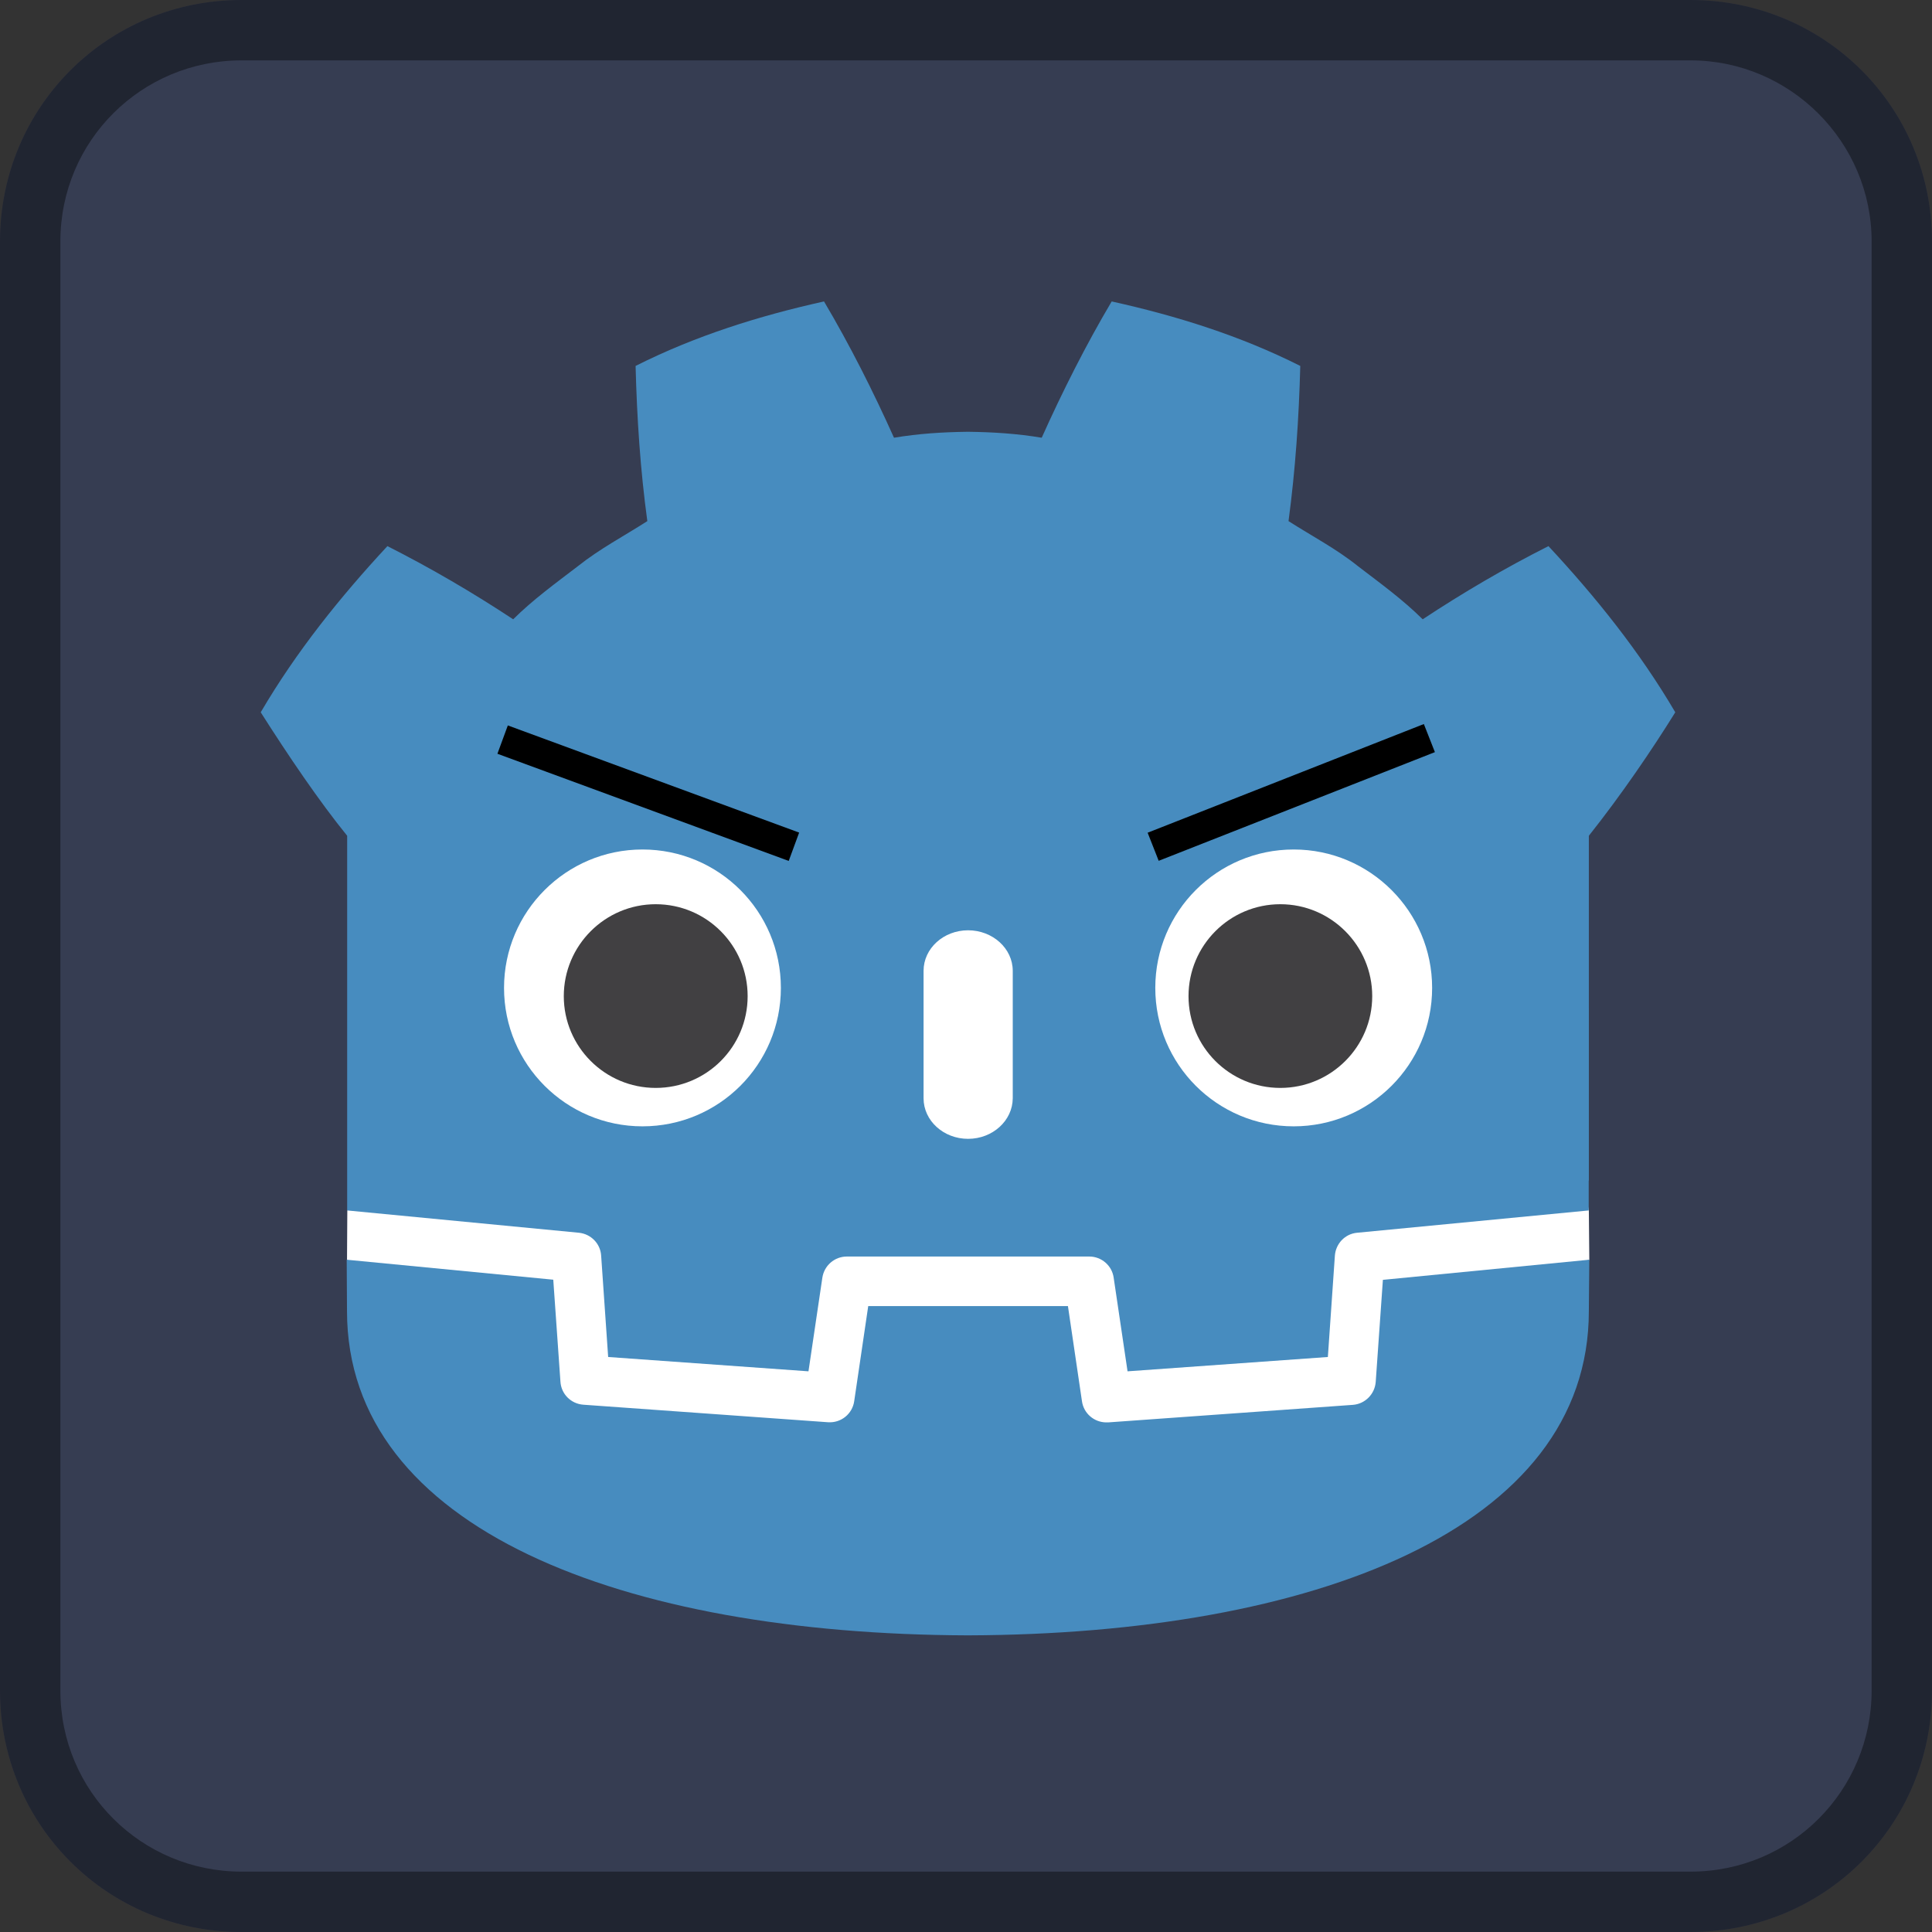 <?xml version="1.0" encoding="utf-8"?>
<!-- Generator: Adobe Illustrator 27.3.0, SVG Export Plug-In . SVG Version: 6.00 Build 0)  -->
<svg version="1.1" id="Ebene_1" xmlns="http://www.w3.org/2000/svg" xmlns:xlink="http://www.w3.org/1999/xlink" x="0px" y="0px"
	 viewBox="0 0 128 128" style="enable-background:new 0 0 128 128;" xml:space="preserve">
<rect x="0" y="0" width="128" height="128" fill="#333333" stroke="none"/>
<style type="text/css">
	.st0{fill:#363D52;}
	.st1{fill-opacity:0.4;}
	.st2{fill:#FFFFFF;}
	.st3{fill:#478CBF;}
	.st4{fill:#414042;}
	.st5{fill:#1D1D1B;stroke:#000000;stroke-width:2;stroke-miterlimit:10;}
	.st6{fill:none;stroke:#000000;stroke-width:2;stroke-miterlimit:10;}
</style>
<g transform="translate(32 32)">
	<path class="st0" d="M-16-32c-8.9,0-16,7.1-16,16v96c0,8.9,7.1,16,16,16h96c8.9,0,16-7.1,16-16v-96c0-8.9-7.1-16-16-16H-16z"/>
	<path class="st1" d="M-16-32c-8.9,0-16,7.1-16,16v96c0,8.9,7.1,16,16,16h96c8.9,0,16-7.1,16-16v-96c0-8.9-7.1-16-16-16H-16z
		 M-16-28h96c6.6,0,12,5.4,12,12v96c0,6.6-5.3,12-12,12h-96c-6.6,0-12-5.3-12-12v-96C-28-22.7-22.6-28-16-28z"/>
</g>
<g transform="matrix(.101 0 0 .101 12.426 2.256)">
	<path class="st2" d="M919.2,771.7c0,0-1.4-8.3-2.1-8.2L766.5,778c-12,1.2-21.3,10.7-22.1,22.7l-4.1,59.3l-116.5,8.3l-7.9-53.7
		c-1.8-12-12.2-21-24.3-21h-159c-12.1,0-22.5,9-24.3,21l-7.9,53.7L283.8,860l-4.1-59.3c-0.8-12-10.1-21.6-22.1-22.7l-150.7-14.5
		c-0.8-0.1-1.3,8.2-2.1,8.2l-0.2,32.6l127.6,20.6l4.2,59.8c0.8,12.1,10.6,21.9,22.7,22.8l160.5,11.4c0.6,0,1.2,0.1,1.8,0.1
		c12.1,0,22.5-9,24.2-21l8.2-55.3h116.6l8.2,55.3c1.8,12,12.2,21,24.3,21c0.6,0,1.2,0,1.8-0.1L765,907.5
		c12.1-0.9,21.9-10.7,22.7-22.8l4.2-59.8l127.6-20.7L919.2,771.7z"/>
	<path class="st3" d="M104.7,525.9v197.8v25.1v22.9c0.4,0,0.9,0,1.3,0.1l150.7,14.5c7.9,0.8,14.1,7.1,14.6,15l4.6,66.5l131.4,9.4
		l9.1-61.4c1.2-8,8-13.9,16.1-13.9h159c8,0,14.9,5.9,16,13.9l9.1,61.4l131.4-9.4l4.6-66.5c0.6-7.9,6.7-14.3,14.6-15l150.6-14.5
		c0.4,0,0.9-0.1,1.3-0.1v-19.6l0.1,0V525.9c21.2-26.7,41.3-56.2,56.7-81c-23.5-40-52.3-75.8-83.2-109c-28.6,14.4-56.3,30.7-82.5,48
		c-13.1-13-27.9-23.7-42.4-34.8c-14.3-11.5-30.3-19.8-45.6-29.6c4.5-33.8,6.8-67.1,7.7-101.8c-39.3-19.8-81.2-32.9-123.7-42.3
		c-16.9,28.5-32.4,59.3-45.9,89.4c-16-2.7-32.1-3.7-48.1-3.9v0c-0.1,0-0.2,0-0.3,0c-0.1,0-0.2,0-0.3,0v0
		c-16.1,0.2-32.2,1.2-48.2,3.9c-13.5-30.1-29-60.9-45.9-89.4c-42.4,9.4-84.3,22.5-123.6,42.3c0.9,34.7,3.1,68,7.7,101.8
		c-15.3,9.8-31.3,18.2-45.6,29.6c-14.5,11.1-29.3,21.8-42.4,34.8c-26.2-17.3-54-33.6-82.5-48c-30.8,33.2-59.6,68.9-83.1,109
		C66.5,474,86.3,503.2,104.7,525.9L104.7,525.9z"/>
	<path class="st3" d="M784.1,817.2l-4.7,66.9c-0.6,8.1-7,14.5-15,15.1l-160.5,11.5c-0.4,0-0.8,0-1.2,0c-8,0-14.9-5.9-16-13.9
		l-9.2-62.4h-131l-9.2,62.4c-1.2,8.4-8.7,14.4-17.2,13.8l-160.5-11.5c-8.1-0.6-14.5-7-15-15.1l-4.7-66.9l-135.5-13.1
		c0.1,14.6,0.2,30.5,0.2,33.7c0,143.1,181.5,211.9,407,212.7h0.3h0.3c225.5-0.8,407-69.6,407-212.7c0-3.2,0.2-19.1,0.3-33.7
		L784.1,817.2z"/>
	<path class="st2" d="M389.2,625.7c0,50.2-40.6,90.8-90.8,90.8c-50.1,0-90.8-40.6-90.8-90.8c0-50.1,40.7-90.8,90.8-90.8
		C348.6,534.9,389.2,575.5,389.2,625.7"/>
	<path class="st4" d="M367.4,631.1c0,33.3-27,60.2-60.3,60.2c-33.3,0-60.3-27-60.3-60.2s27-60.3,60.3-60.3
		C340.4,570.8,367.4,597.8,367.4,631.1"/>
	<path class="st2" d="M512,724.7c-16.1,0-29.2-11.9-29.2-26.6v-83.6c0-14.7,13.1-26.6,29.2-26.6c16.1,0,29.3,11.9,29.3,26.6v83.6
		C541.2,712.8,528.1,724.7,512,724.7"/>
	<path class="st2" d="M634.8,625.7c0,50.2,40.6,90.8,90.8,90.8c50.1,0,90.8-40.6,90.8-90.8c0-50.1-40.7-90.8-90.8-90.8
		C675.4,534.9,634.8,575.5,634.8,625.7"/>
	<path class="st4" d="M656.6,631.1c0,33.3,27,60.2,60.2,60.2c33.3,0,60.3-27,60.3-60.2s-27-60.3-60.3-60.3
		C683.6,570.8,656.6,597.8,656.6,631.1"/>
</g>
<line class="st5" x1="33.3" y1="49" x2="52.6" y2="56.1"/>
<line class="st6" x1="76.4" y1="56.1" x2="94.7" y2="48.9"/>
</svg>
